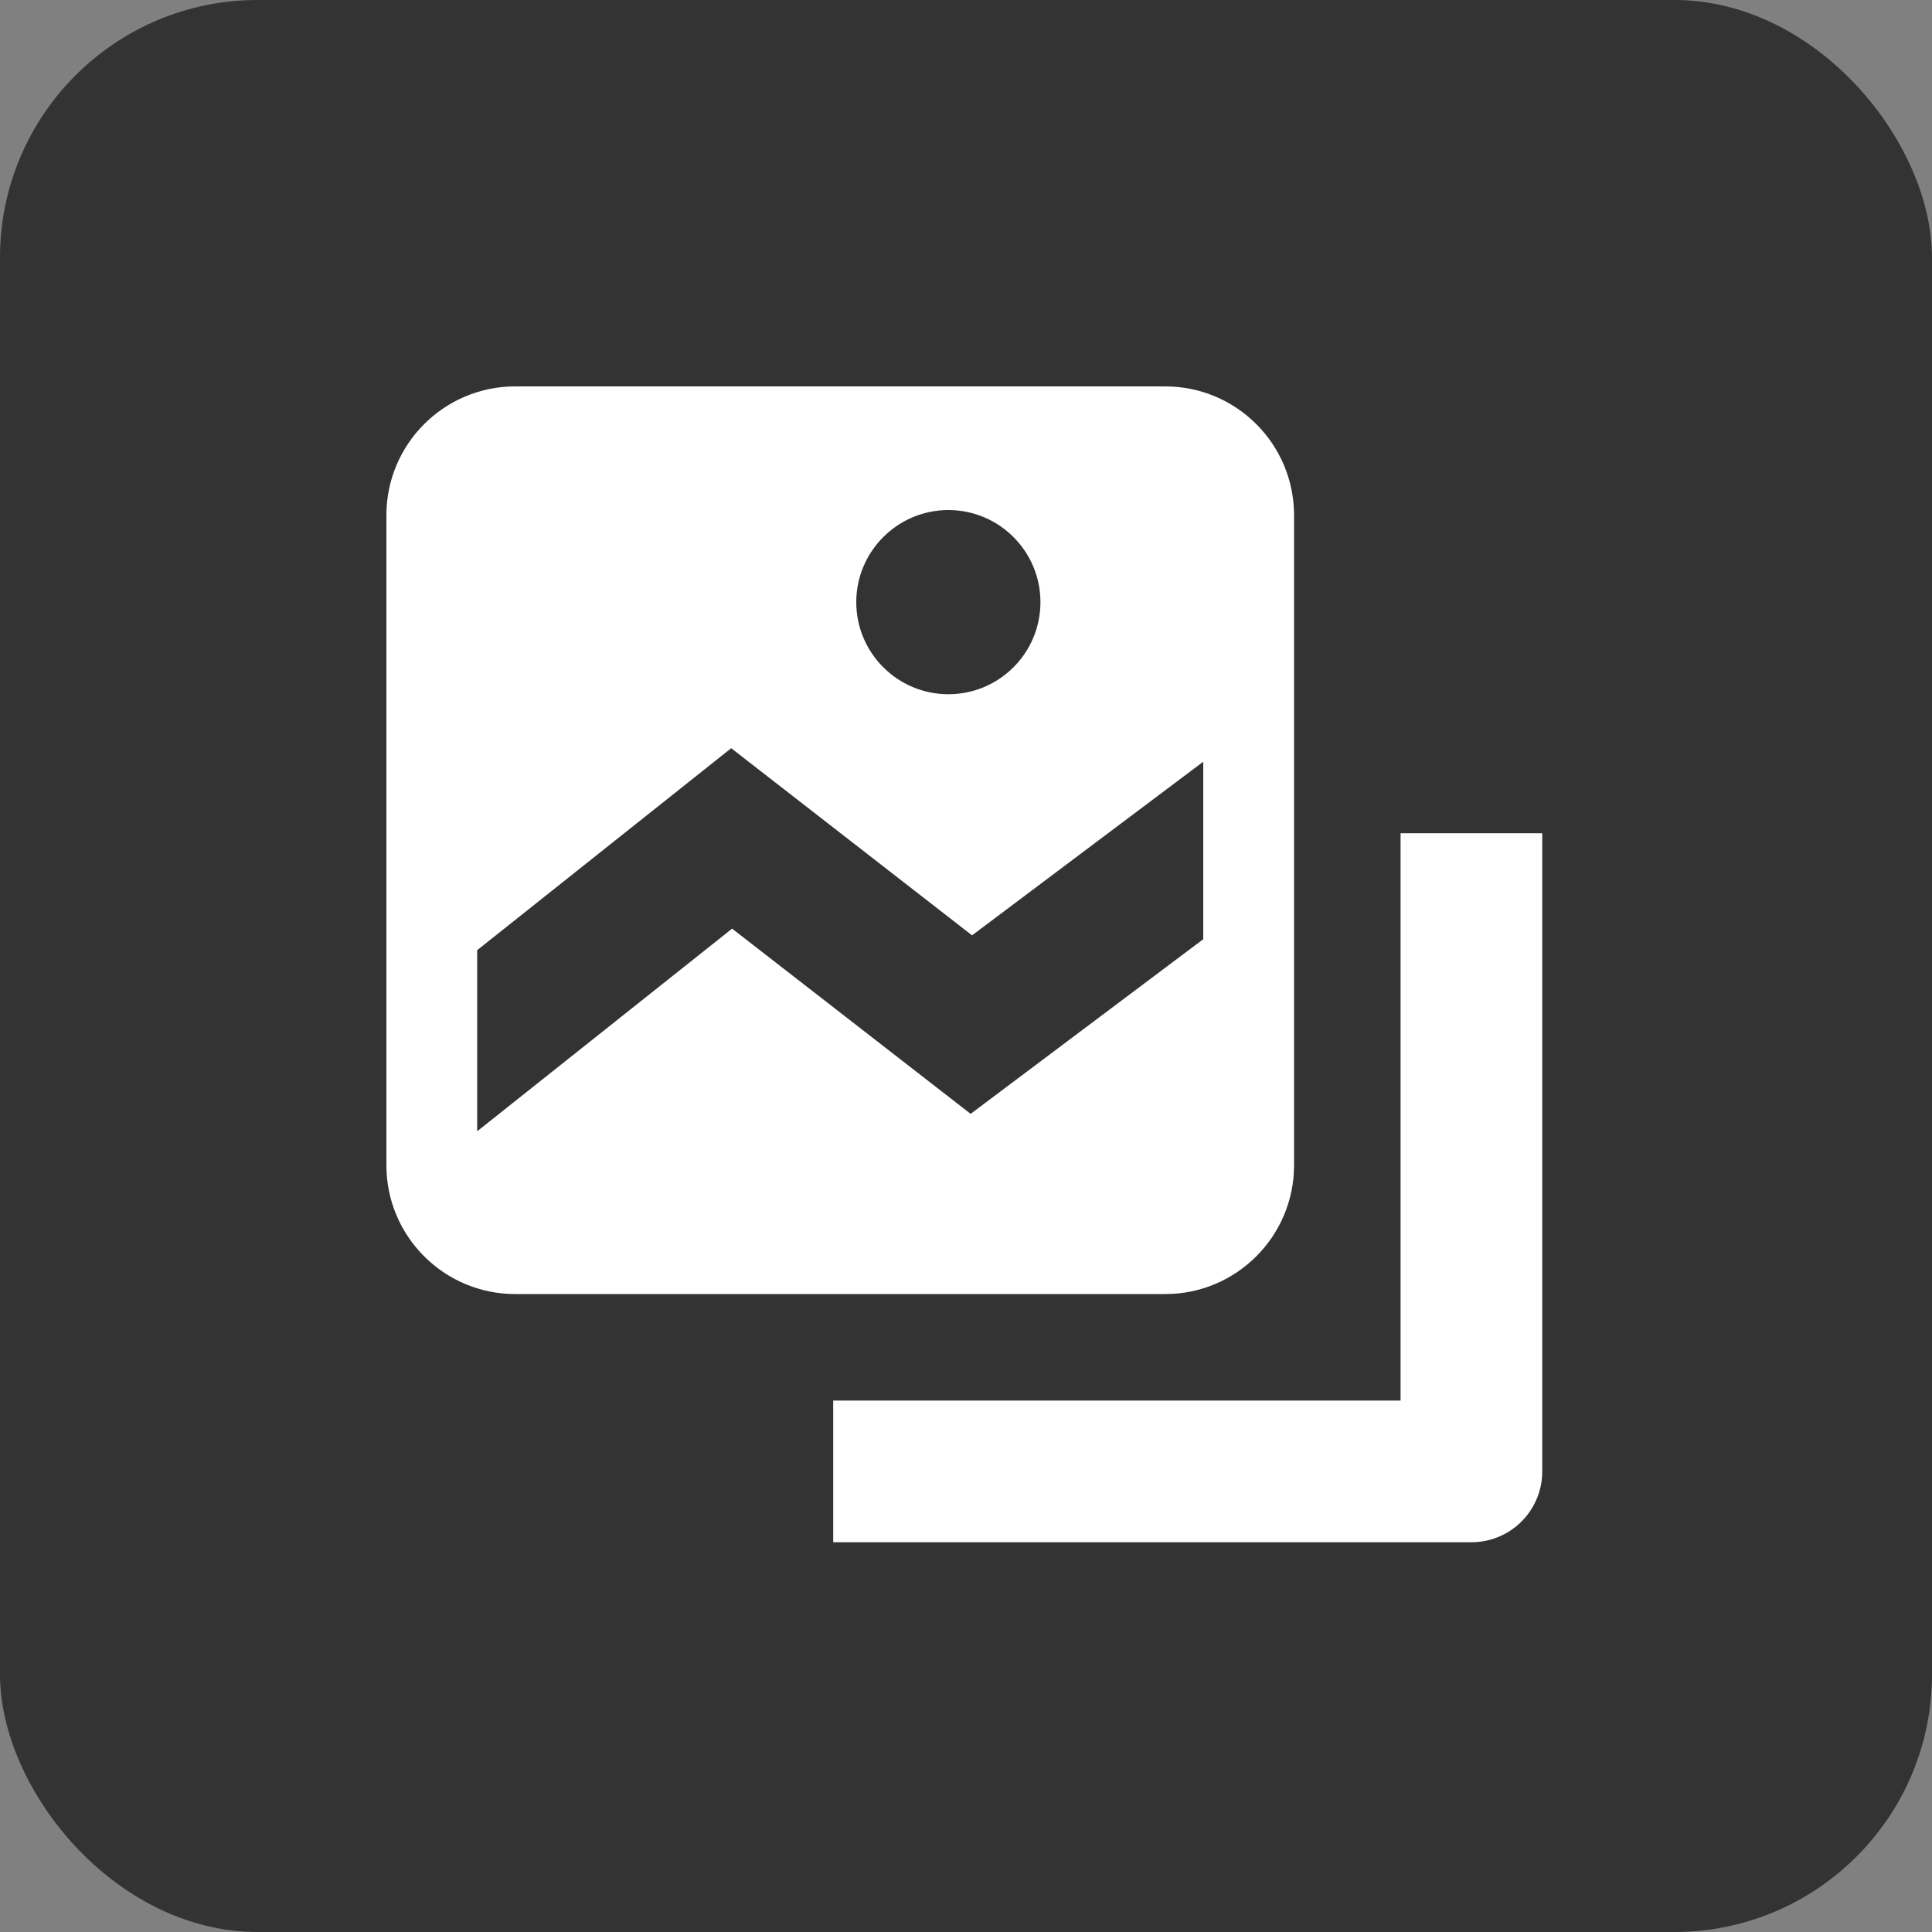 <svg width="15" height="15" viewBox="0 0 15 15" fill="none" xmlns="http://www.w3.org/2000/svg">
<rect x="0" y="0" width="15" height="15" fill="#808080" stroke="none"/>
<g clip-path="url(#clip0_135_23012)">
<rect width="15" height="15" rx="2" fill="black" fill-opacity="0.6"/>
<path d="M11.424 6.469V11.424H6.469" stroke="white" stroke-width="1.1" stroke-linejoin="round"/>
<path fill-rule="evenodd" clip-rule="evenodd" d="M3 4C3 3.448 3.448 3 4 3H9.047C9.599 3 10.047 3.448 10.047 4V9.047C10.047 9.599 9.599 10.047 9.047 10.047H4C3.448 10.047 3 9.599 3 9.047V4ZM8.078 4.675C8.078 5.07 7.758 5.39 7.363 5.39C6.969 5.39 6.648 5.07 6.648 4.675C6.648 4.281 6.969 3.96 7.363 3.96C7.758 3.96 8.078 4.281 8.078 4.675ZM3.705 7.377L3.705 8.783L5.684 7.21L7.536 8.648L9.342 7.292L9.342 5.914L7.547 7.262L5.677 5.809L3.705 7.377Z" fill="white"/>
</g>
<defs>
<clipPath id="clip0_135_23012">
<rect width="15" height="15" rx="2" fill="white"/>
</clipPath>
</defs>
</svg>
